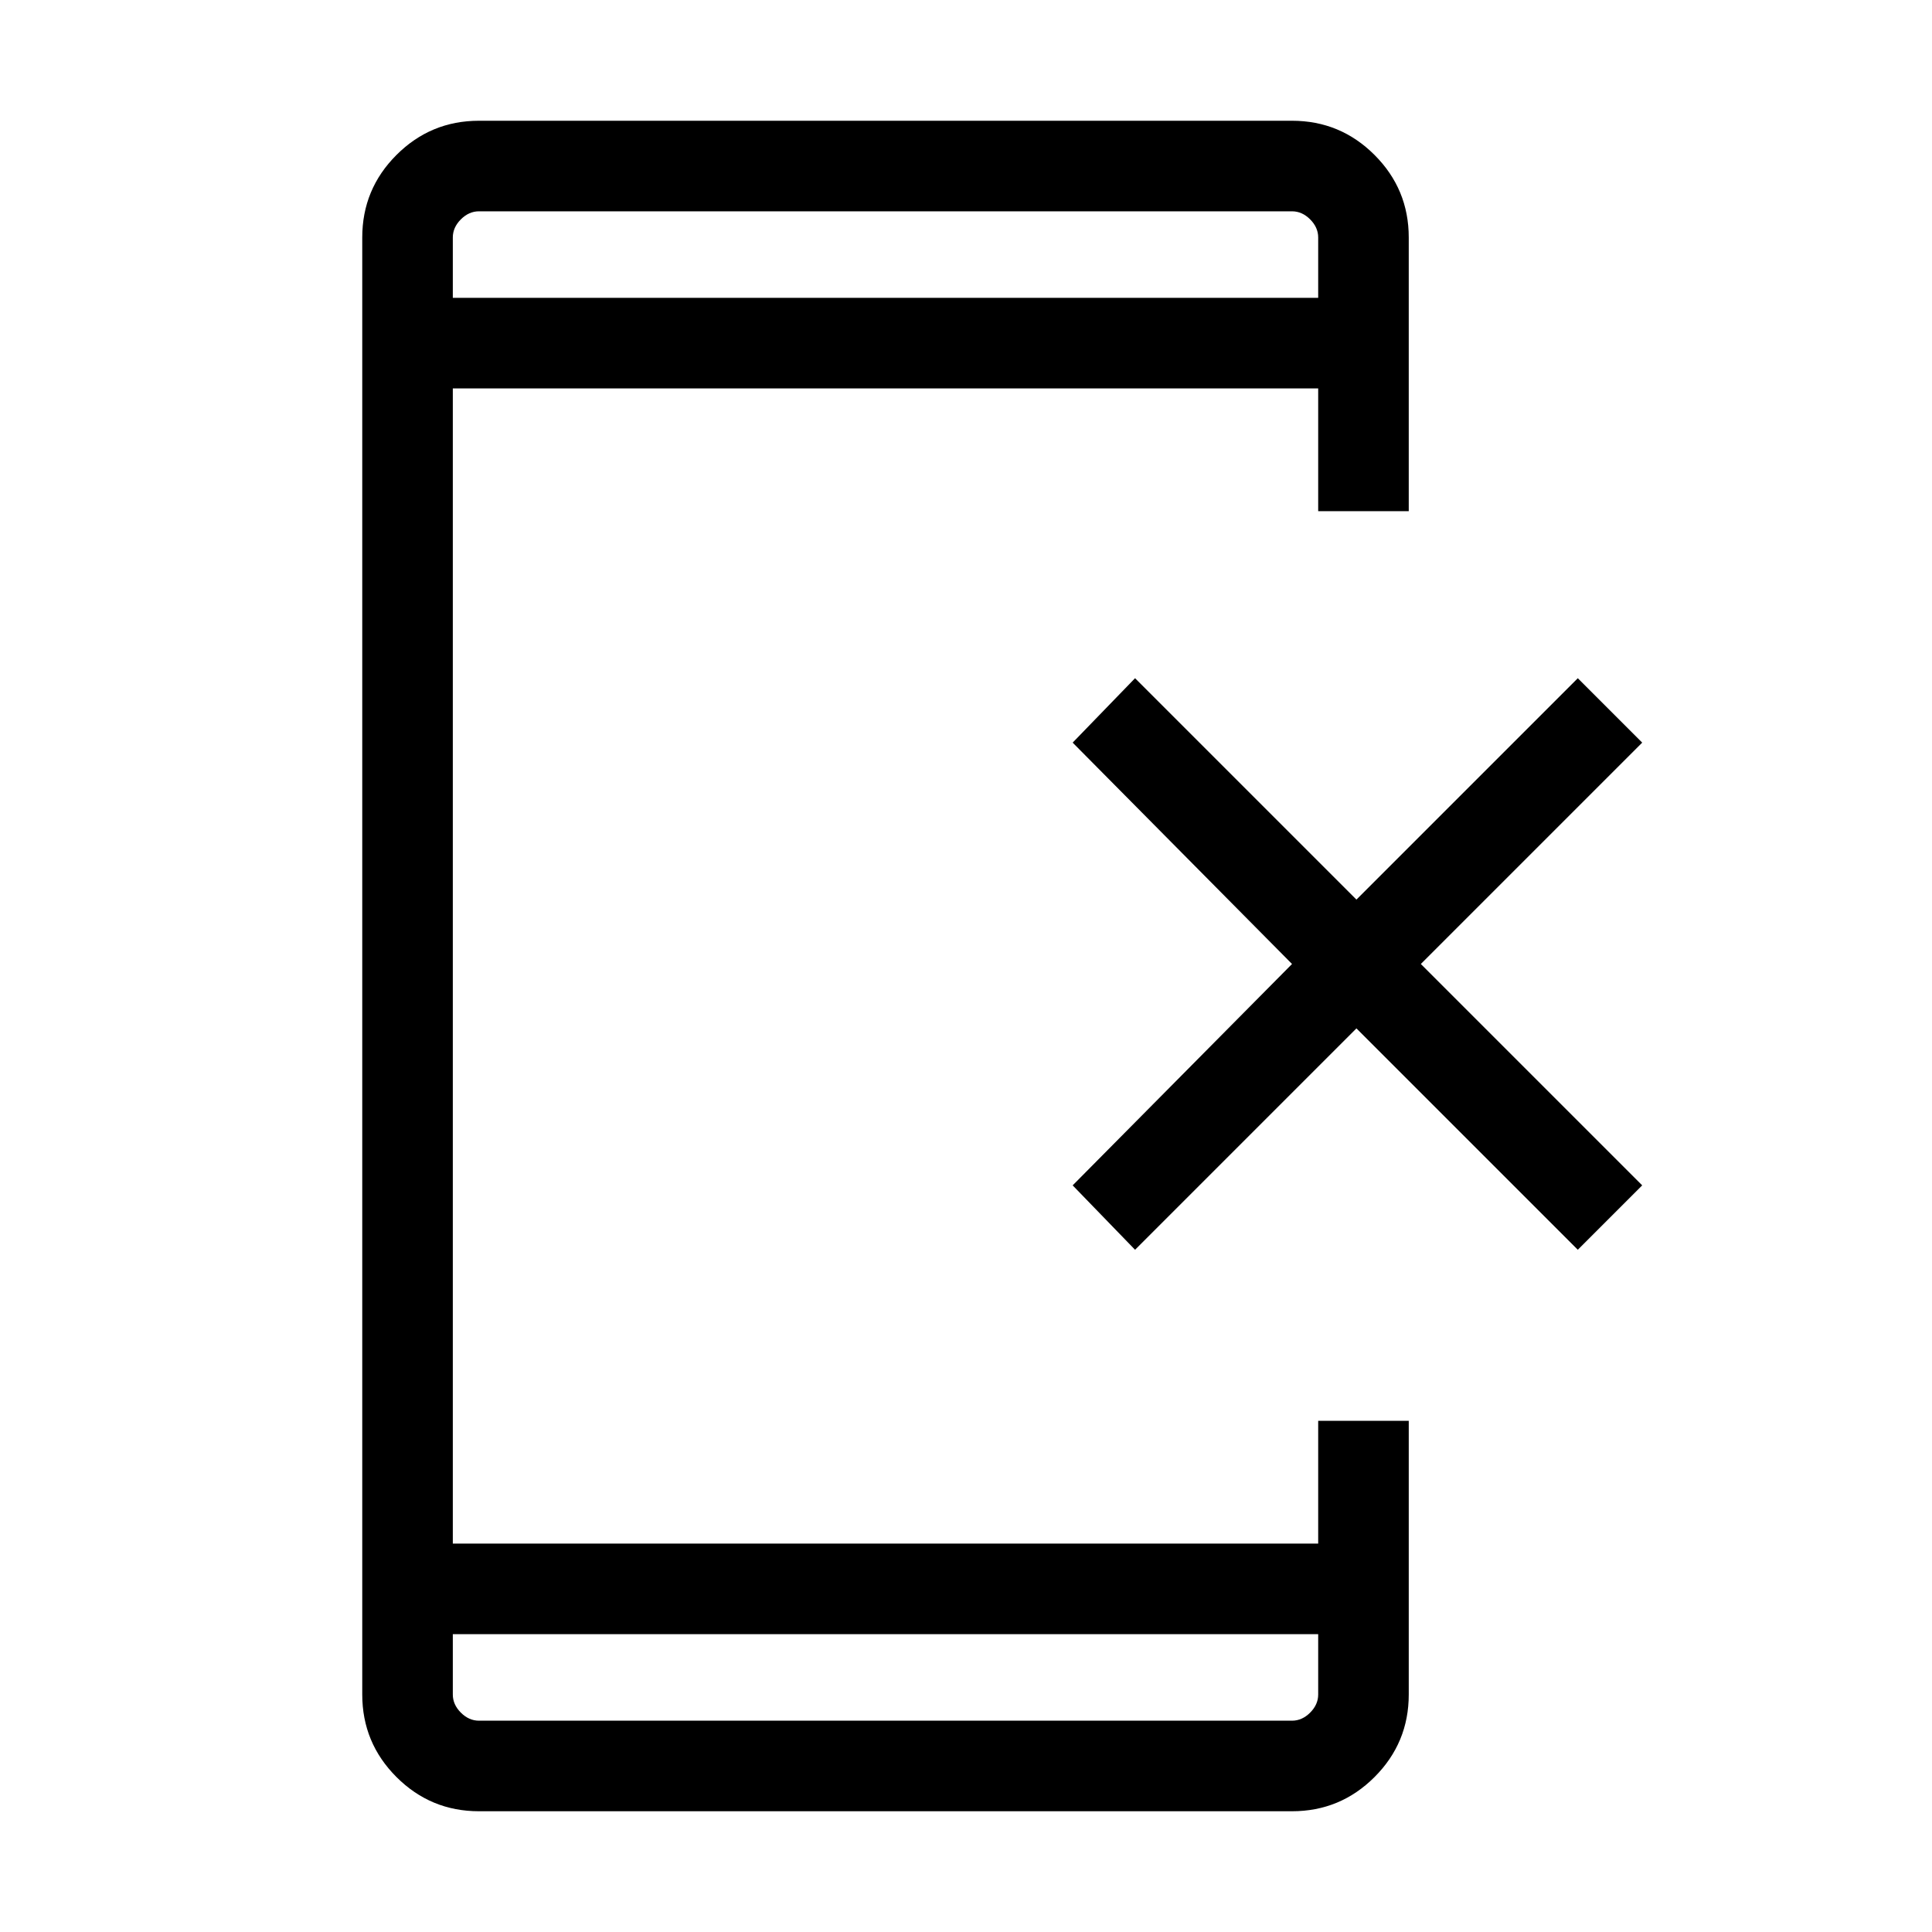 <svg xmlns="http://www.w3.org/2000/svg" height="48" width="48"><path d="m28.2 31.05-1.55-1.6 5.45-5.5-5.45-5.5 1.55-1.6 5.5 5.5 5.5-5.5 1.6 1.6-5.5 5.5 5.5 5.5-1.6 1.6-5.5-5.5ZM11.9 45q-1.2 0-2.05-.85Q9 43.3 9 42.1V5.9q0-1.2.85-2.05Q10.7 3 11.9 3h20.2q1.2 0 2.05.85.85.85.85 2.05v6.8h-2.25V9.65h-21.5v28.7h21.5V35.3H35v6.8q0 1.2-.85 2.05-.85.85-2.05.85Zm-.65-4.4v1.5q0 .25.2.45t.45.2h20.2q.25 0 .45-.2t.2-.45v-1.5Zm0-33.2h21.5V5.9q0-.25-.2-.45t-.45-.2H11.9q-.25 0-.45.2t-.2.45Zm0 0V5.25 7.4Zm0 33.2v2.15-.65Z"/></svg>